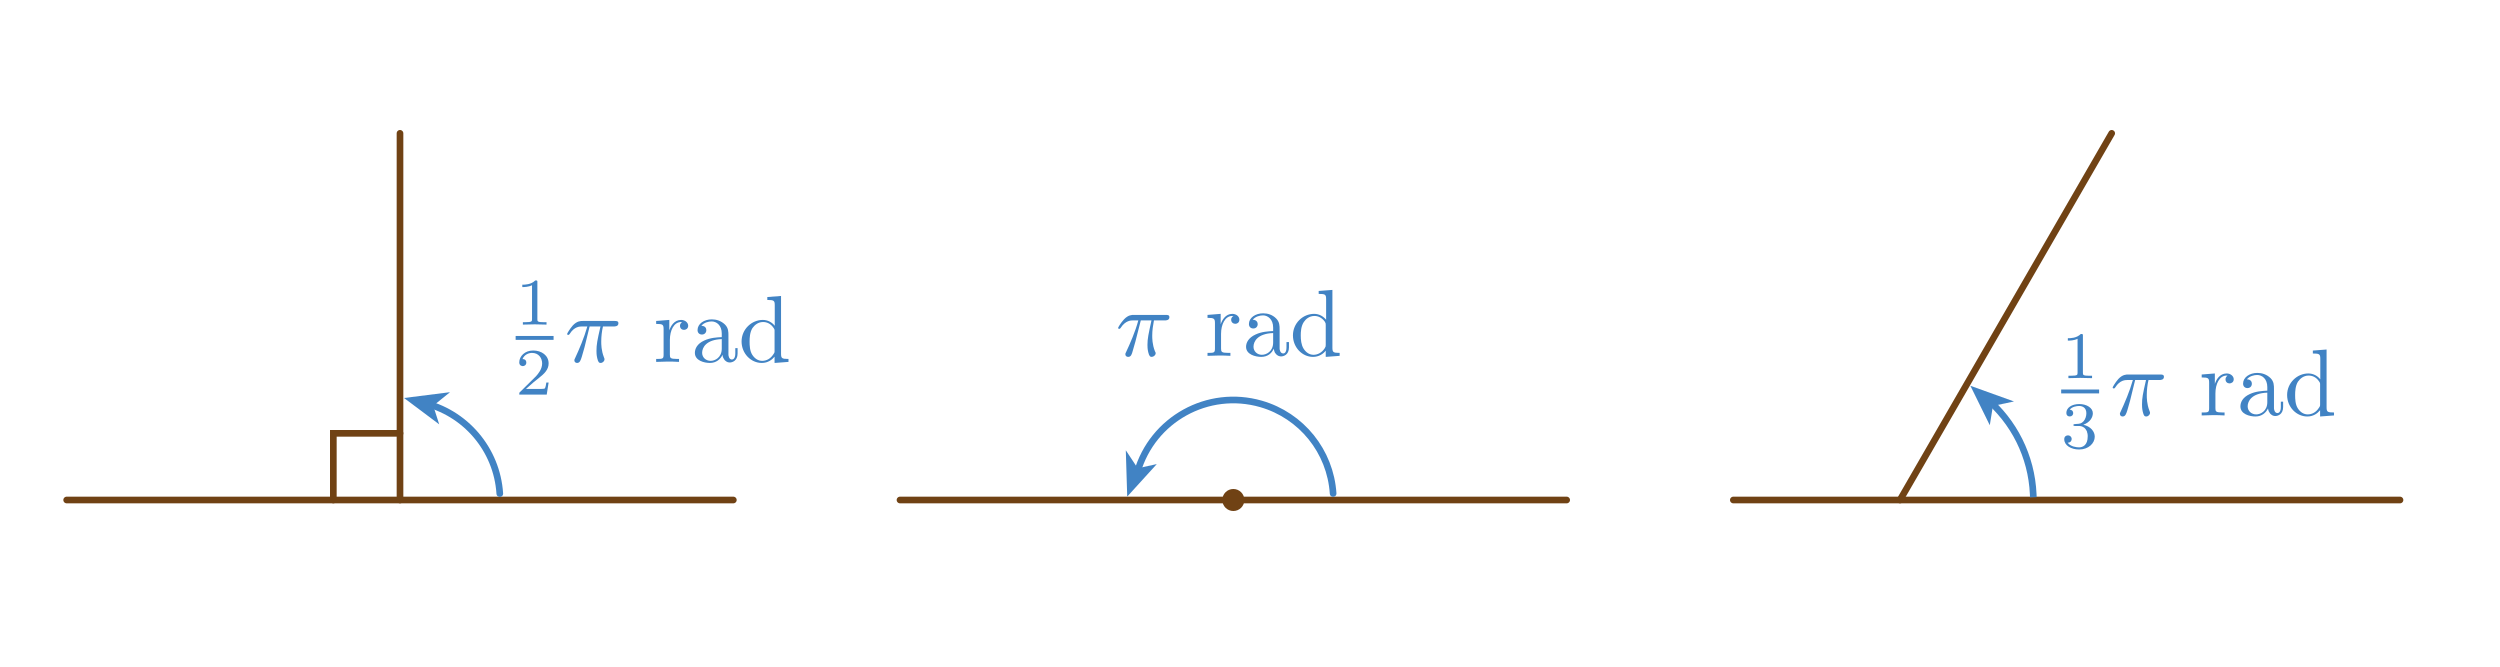 <?xml version="1.0" encoding="UTF-8" standalone="no"?>
<!-- Created with Inkscape (http://www.inkscape.org/) -->

<svg
   xmlns:osb="http://www.openswatchbook.org/uri/2009/osb"
   xmlns:dc="http://purl.org/dc/elements/1.1/"
   xmlns:cc="http://creativecommons.org/ns#"
   xmlns:rdf="http://www.w3.org/1999/02/22-rdf-syntax-ns#"
   xmlns:svg="http://www.w3.org/2000/svg"
   xmlns="http://www.w3.org/2000/svg"
   xmlns:sodipodi="http://sodipodi.sourceforge.net/DTD/sodipodi-0.dtd"
   xmlns:inkscape="http://www.inkscape.org/namespaces/inkscape"
   width="750"
   height="200"
   id="svg2"
   version="1.1"
   inkscape:version="0.48.4 r9939"
   sodipodi:docname="examples-radians.svg">
  <sodipodi:namedview
     id="base"
     pagecolor="#ffffff"
     bordercolor="#666666"
     borderopacity="1.0"
     inkscape:pageopacity="0.0"
     inkscape:pageshadow="2"
     inkscape:zoom="0.9899495"
     inkscape:cx="340.14836"
     inkscape:cy="56.295578"
     inkscape:document-units="px"
     inkscape:current-layer="layer1"
     showgrid="true"
     inkscape:snap-grids="false"
     inkscape:window-width="1600"
     inkscape:window-height="1138"
     inkscape:window-x="-8"
     inkscape:window-y="-8"
     inkscape:window-maximized="1">
    <inkscape:grid
       spacingy="10px"
       spacingx="10px"
       snapvisiblegridlinesonly="true"
       enabled="true"
       visible="true"
       empspacing="5"
       id="grid2985"
       type="xygrid" />
  </sodipodi:namedview>
  <defs
     id="defs4">
    <linearGradient
       id="secondary-color"
       osb:paint="solid">
      <stop
         style="stop-color:#4183c4;stop-opacity:1;"
         offset="0"
         id="stop3831" />
    </linearGradient>
    <linearGradient
       id="primary-color"
       osb:paint="solid">
      <stop
         style="stop-color:#704214;stop-opacity:1;"
         offset="0"
         id="stop3825" />
    </linearGradient>
    <marker
       style="overflow:visible"
       id="DotS"
       refX="0.0"
       refY="0.0"
       orient="auto"
       inkscape:stockid="DotS">
      <path
         transform="scale(0.2) translate(7.4, 1)"
         style="fill-rule:evenodd;stroke:#000000;stroke-width:1.0pt"
         d="M -2.5,-1.0 C -2.5,1.76 -4.74,4.0 -7.5,4.0 C -10.26,4.0 -12.5,1.76 -12.5,-1.0 C -12.5,-3.76 -10.26,-6.0 -7.5,-6.0 C -4.74,-6.0 -2.5,-3.76 -2.5,-1.0 z "
         id="path3840" />
    </marker>
    <marker
       style="overflow:visible"
       id="DotM"
       refX="0.0"
       refY="0.0"
       orient="auto"
       inkscape:stockid="DotM">
      <path
         transform="scale(0.4) translate(7.4, 1)"
         style="fill-rule:evenodd;stroke:#000000;stroke-width:1.0pt"
         d="M -2.5,-1.0 C -2.5,1.76 -4.74,4.0 -7.5,4.0 C -10.26,4.0 -12.5,1.76 -12.5,-1.0 C -12.5,-3.76 -10.26,-6.0 -7.5,-6.0 C -4.74,-6.0 -2.5,-3.76 -2.5,-1.0 z "
         id="path3837" />
    </marker>
  </defs>
  <g
     transform="translate(0,-852.362)"
     id="layer1"
     inkscape:groupmode="layer"
     inkscape:label="Layer 1">
    <path
       inkscape:connector-curvature="0"
       id="path2987"
       d="m 20,1002.362 200,0"
       style="fill:none;stroke:#704214;stroke-width:2;stroke-linecap:round;stroke-linejoin:miter;stroke-miterlimit:4;stroke-opacity:1;stroke-dasharray:none" />
    <path
       inkscape:connector-curvature="0"
       id="path2989"
       d="m 120,1002.362 0,-110"
       style="fill:none;stroke:#704214;stroke-width:2;stroke-linecap:round;stroke-linejoin:miter;stroke-miterlimit:4;stroke-opacity:1;stroke-dasharray:none" />
    <path
       inkscape:connector-curvature="0"
       id="path2991"
       d="m 270,1002.362 100,0 100,0"
       style="fill:none;stroke:#704214;stroke-width:2;stroke-linecap:round;stroke-linejoin:miter;stroke-miterlimit:4;stroke-opacity:1;stroke-dasharray:none;marker-mid:none" />
    <path
       inkscape:connector-curvature="0"
       id="path2993"
       d="m 520,1002.362 200,0"
       style="fill:none;stroke:#704214;stroke-width:2;stroke-linecap:round;stroke-linejoin:miter;stroke-miterlimit:4;stroke-opacity:1;stroke-dasharray:none" />
    <path
       inkscape:connector-curvature="0"
       id="path2995"
       d="M 570,1002.362 633.509,892.362"
       style="fill:none;stroke:#704214;stroke-width:2;stroke-linecap:round;stroke-linejoin:miter;stroke-miterlimit:4;stroke-opacity:1;stroke-dasharray:none" />
    <path
       inkscape:connector-curvature="0"
       id="path2997"
       d="m 120,982.362 -20,0 0,20"
       style="fill:none;stroke:#704214;stroke-width:2;stroke-linecap:round;stroke-linejoin:miter;stroke-miterlimit:4;stroke-opacity:1;stroke-dasharray:none" />
    <path
       sodipodi:open="true"
       sodipodi:end="6.2191482"
       sodipodi:start="4.9343912"
       transform="translate(-30,852.362)"
       d="m 156.605,120.736 c 12.982,2.93 22.481,14.063 23.333,27.344"
       sodipodi:ry="30"
       sodipodi:rx="30"
       sodipodi:cy="150"
       sodipodi:cx="150"
       id="path2999"
       style="fill:none;stroke:#4183c4;stroke-width:2;stroke-linecap:round;stroke-miterlimit:4;stroke-opacity:1;stroke-dasharray:none;stroke-dashoffset:0"
       sodipodi:type="arc" />
    <path
       sodipodi:nodetypes="ccccc"
       inkscape:connector-curvature="0"
       id="path4213"
       d="m 121.207,971.759 10.554,7.908 -1.791,-5.582 5.034,-4.067 z"
       style="fill:#4183c4;fill-opacity:1;stroke:none" />
    <path
       sodipodi:open="true"
       sodipodi:end="6.2179884"
       sodipodi:start="3.4217402"
       transform="translate(-30,852.362)"
       d="m 371.17,141.705 c 4.581,-15.923 21.203,-25.117 37.125,-20.536 12.16,3.498 20.817,14.25 21.641,26.876"
       sodipodi:ry="30"
       sodipodi:rx="30"
       sodipodi:cy="150"
       sodipodi:cx="400"
       id="path4401"
       style="fill:none;stroke:#4183c4;stroke-width:2;stroke-linecap:round;stroke-miterlimit:4;stroke-opacity:1;stroke-dasharray:none;stroke-dashoffset:0"
       sodipodi:type="arc" />
    <path
       style="fill:#4183c4;fill-opacity:1;stroke:none"
       d="m 338.165,1001.342 8.874,-9.755 -5.727,1.253 -3.571,-5.397 z"
       id="path4589"
       inkscape:connector-curvature="0"
       sodipodi:nodetypes="ccccc" />
    <path
       sodipodi:open="true"
       sodipodi:end="6.237762"
       sodipodi:start="5.4050434"
       transform="translate(-30,852.362)"
       d="m 625.543,119.218 c 8.67,7.194 13.904,17.711 14.415,28.966"
       sodipodi:ry="40"
       sodipodi:rx="40"
       sodipodi:cy="150"
       sodipodi:cx="600"
       id="path4591"
       style="fill:none;stroke:#4183c4;stroke-width:2;stroke-linecap:square;stroke-miterlimit:4;stroke-opacity:1;stroke-dasharray:none;stroke-dashoffset:0"
       sodipodi:type="arc" />
    <path
       sodipodi:nodetypes="ccccc"
       inkscape:connector-curvature="0"
       id="path4593"
       d="m 591.116,968.097 5.821,11.834 0.935,-5.787 6.331,-1.343 z"
       style="fill:#4183c4;fill-opacity:1;stroke:none" />
    <g
       id="g5134"
       transform="matrix(2,0,0,2,-415.121,34.096)"
       style="fill:#4183c4;fill-opacity:1">
      <g
         word-spacing="normal"
         letter-spacing="normal"
         font-size-adjust="none"
         font-stretch="normal"
         font-weight="normal"
         font-variant="normal"
         font-style="normal"
         stroke-miterlimit="10.433"
         xml:space="preserve"
         transform="matrix(0.286,0,0,-0.286,-50,562.5)"
         id="g5136"
         style="font-style:normal;font-variant:normal;font-weight:normal;font-stretch:normal;letter-spacing:normal;word-spacing:normal;text-anchor:start;fill:#4183c4;fill-opacity:1;stroke:#000000;stroke-linecap:butt;stroke-linejoin:miter;stroke-miterlimit:10.433;stroke-opacity:1;stroke-dasharray:none;stroke-dashoffset:0"><path
           id="path5138"
           d="m 1182.4,388.16 0,0.04 0,0.04 0,0.04 0,0.04 0,0.04 0,0.04 0,0.04 0,0.03 0,0.04 0,0.03 0,0.03 0,0.03 0,0.03 0,0.03 0,0.03 0,0.02 0,0.03 0,0.02 -0.1,0.05 0,0.04 0,0.04 0,0.03 0,0.03 0,0.03 -0.1,0.03 0,0.02 0,0.02 -0.1,0.02 0,0.01 0,0.01 -0.1,0.01 0,0.01 0,0 -0.1,0.01 0,0 0,0 0,0.01 -0.1,0 0,0 0,0 -0.1,0.01 0,0 0,0 -0.1,0 0,0 0,0 -0.1,0 0,0 -0.1,0 0,0 -0.1,0 c -2.2,-2.2 -5.4,-2.23 -6.8,-2.23 v -1.25 c 0.9,0 3.2,0 5.1,0.97 v -17.77 c 0,-1.16 0,-1.61 -3.5,-1.61 h -1.3 V 366 c 0.6,0.03 4.9,0.14 6.2,0.14 1.1,0 5.4,-0.11 6.2,-0.14 v 1.25 h -1.3 c -3.5,0 -3.5,0.45 -3.5,1.61 z"
           inkscape:connector-curvature="0"
           style="fill:#4183c4;fill-opacity:1;stroke-width:0" /><polyline
           id="polyline5140"
           points="1171,358 1190.9,358 1190.9,360.04 1171,360.04 "
           style="fill:#4183c4;fill-opacity:1;fill-rule:nonzero;stroke-width:0" /><path
           id="path5142"
           d="m 1188.3,335.63 h -1.2 c -0.1,-0.77 -0.4,-2.83 -0.9,-3.18 -0.3,-0.2 -2.9,-0.2 -3.4,-0.2 h -6.4 c 3.6,3.23 4.8,4.2 6.9,5.84 2.6,2.07 5,4.22 5,7.54 0,4.21 -3.7,6.79 -8.1,6.79 -4.4,0 -7.3,-3.03 -7.3,-6.23 0,-1.78 1.5,-1.96 1.9,-1.96 0.8,0 1.8,0.6 1.8,1.85 0,0.62 -0.2,1.84 -2,1.84 1,2.47 3.4,3.24 5,3.24 3.5,0 5.3,-2.71 5.3,-5.53 0,-3.04 -2.1,-5.44 -3.2,-6.69 l -8.4,-8.3 c -0.4,-0.31 -0.4,-0.39 -0.4,-1.36 h 14.4 z"
           inkscape:connector-curvature="0"
           style="fill:#4183c4;fill-opacity:1;stroke-width:0" /><path
           id="path5144"
           d="m 1209.8,365.02 h 5.7 c -1.7,-7.38 -2.1,-9.52 -2.1,-12.84 0,-0.75 0,-2.1 0.4,-3.8 0.5,-2.19 1,-2.49 1.8,-2.49 1,0 2,0.9 2,1.9 0,0.29 0,0.4 -0.3,1.09 -1.4,3.59 -1.4,6.83 -1.4,8.22 0,2.64 0.3,5.34 0.9,7.92 h 5.6 c 0.7,0 2.5,0 2.5,1.7 0,1.19 -1.1,1.19 -2,1.19 h -16.7 c -1.1,0 -3,0 -5.2,-2.34 -1.7,-1.94 -3,-4.24 -3,-4.49 0,-0.04 0,-0.48 0.6,-0.48 0.4,0 0.5,0.19 0.8,0.59 2.4,3.83 5.3,3.83 6.3,3.83 h 2.9 c -1.7,-6.02 -4.3,-12.05 -6.4,-16.58 -0.4,-0.75 -0.4,-0.86 -0.4,-1.2 0,-0.95 0.8,-1.35 1.4,-1.35 1.5,0 1.9,1.4 2.5,3.24 0.7,2.3 0.7,2.39 1.4,4.89 z"
           inkscape:connector-curvature="0"
           style="fill:#4183c4;fill-opacity:1;stroke-width:0" /><path
           id="path5146"
           d="m 1251.6,362.99 v 5.47 l -6.9,-0.55 v -1.55 c 3.5,0 3.9,-0.34 3.9,-2.78 v -13.36 c 0,-2.23 -0.5,-2.23 -3.9,-2.23 v -1.55 c 2,0.05 4.3,0.16 5.7,0.16 2,0 4.3,0 6.3,-0.16 v 1.55 h -1 c -3.7,0 -3.8,0.55 -3.8,2.34 V 358 c 0,4.93 2.1,9.36 5.9,9.36 0.3,0 0.4,0 0.5,-0.04 -0.1,-0.05 -1.1,-0.64 -1.1,-1.94 0,-1.41 1,-2.14 2.1,-2.14 0.9,0 2.2,0.59 2.2,2.19 0,1.59 -1.6,3.03 -3.7,3.03 -3.7,0 -5.5,-3.33 -6.2,-5.47 z"
           inkscape:connector-curvature="0"
           style="fill:#4183c4;fill-opacity:1;stroke-width:0" /><path
           id="path5148"
           d="m 1279.5,350.22 0,-0.18 0,-0.19 0.1,-0.19 0,-0.18 0,-0.19 0.1,-0.18 0.1,-0.18 0,-0.18 0.1,-0.18 0.1,-0.17 0.1,-0.17 0.1,-0.17 0.1,-0.16 0.1,-0.16 0.1,-0.15 0.1,-0.15 0.1,-0.14 0.2,-0.14 0.1,-0.13 0.2,-0.12 0.1,-0.11 0.2,-0.11 0.1,-0.1 0.2,-0.09 0.2,-0.08 0.1,-0.07 0.2,-0.06 0.2,-0.05 0.2,-0.04 0.2,-0.03 0.2,-0.02 0.3,-0.01 c 1,0 4,0.71 4,4.74 v 2.78 h -1.2 v -2.78 c 0,-2.89 -1.3,-3.19 -1.8,-3.19 -1.6,0 -1.8,2.24 -1.8,2.49 v 9.96 c 0,2.1 0,4.04 -1.8,5.88 -2,1.94 -4.5,2.73 -6.9,2.73 -4.1,0 -7.5,-2.32 -7.5,-5.62 0,-1.49 1,-2.34 2.3,-2.34 1.4,0 2.3,1 2.3,2.29 0,0.6 -0.2,2.24 -2.6,2.3 1.4,1.73 3.8,2.28 5.4,2.28 2.5,0 5.3,-1.94 5.3,-6.37 v -1.85 -1.05 -4.98 c 0,-4.73 -3.6,-6.42 -5.8,-6.42 -2.5,0 -4.5,1.75 -4.5,4.23 0,2.74 2.1,6.88 10.3,7.17 h 0 v 1.05 c -2.5,-0.14 -6,-0.3 -9.2,-1.8 -3.7,-1.68 -4.9,-4.28 -4.9,-6.46 0,-4.04 4.8,-5.29 7.9,-5.29 3.3,0 5.6,1.99 6.6,4.33 z"
           inkscape:connector-curvature="0"
           style="fill:#4183c4;fill-opacity:1;stroke-width:0" /><path
           id="path5150"
           d="m 1306.8,349.18 v -3.29 l 7.3,0.55 v 1.55 c -3.5,0 -3.9,0.34 -3.9,2.78 v 30.25 l -7.2,-0.55 v -1.54 c 3.5,0 3.9,-0.35 3.9,-2.8 v -10.75 c -1.4,1.78 -3.6,3.08 -6.3,3.08 l 0.2,-1.1 c 1.8,0 3.9,-0.75 5.4,-2.98 0.6,-0.84 0.6,-0.95 0.6,-1.84 h 0 v -10.22 c 0,-0.89 0,-1 -0.6,-1.85 -1.5,-2.39 -3.7,-3.48 -5.9,-3.48 -2.2,0 -4,1.3 -5.2,3.19 -1.3,2.04 -1.4,4.89 -1.4,6.92 0,1.84 0.1,4.84 1.5,7.08 1.1,1.54 2.9,3.18 5.6,3.18 l -0.2,1.1 c -5.8,0 -11.1,-4.88 -11.1,-11.3 0,-6.33 4.9,-11.27 10.6,-11.27 3.2,0 5.4,1.69 6.7,3.29 z"
           inkscape:connector-curvature="0"
           style="fill:#4183c4;fill-opacity:1;stroke-width:0" /></g>    </g>
    <g
       id="g5262"
       transform="matrix(2,0,0,2,-240.675,32.278)"
       style="fill:#4183c4;fill-opacity:1">
      <g
         id="g5264"
         transform="matrix(0.286,0,0,-0.286,-50,562.5)"
         xml:space="preserve"
         stroke-miterlimit="10.433"
         font-style="normal"
         font-variant="normal"
         font-weight="normal"
         font-stretch="normal"
         font-size-adjust="none"
         letter-spacing="normal"
         word-spacing="normal"
         style="font-style:normal;font-variant:normal;font-weight:normal;font-stretch:normal;letter-spacing:normal;word-spacing:normal;text-anchor:start;fill:#4183c4;fill-opacity:1;stroke:#000000;stroke-linecap:butt;stroke-linejoin:miter;stroke-miterlimit:10.433;stroke-opacity:1;stroke-dasharray:none;stroke-dashoffset:0"><path
           d="m 1193.9,365.02 h 5.6 c -1.6,-7.38 -2.1,-9.52 -2.1,-12.84 0,-0.75 0,-2.1 0.4,-3.8 0.5,-2.19 1.1,-2.49 1.8,-2.49 1,0 2.1,0.9 2.1,1.9 0,0.29 0,0.4 -0.4,1.09 -1.4,3.59 -1.4,6.83 -1.4,8.22 0,2.64 0.4,5.34 0.9,7.92 h 5.7 c 0.6,0 2.4,0 2.4,1.7 0,1.19 -1,1.19 -2,1.19 h -16.7 c -1,0 -2.9,0 -5.1,-2.34 -1.8,-1.94 -3.1,-4.24 -3.1,-4.49 0,-0.04 0,-0.48 0.6,-0.48 0.4,0 0.5,0.19 0.8,0.59 2.5,3.83 5.4,3.83 6.3,3.83 h 2.9 c -1.6,-6.02 -4.3,-12.05 -6.4,-16.58 -0.4,-0.75 -0.4,-0.86 -0.4,-1.2 0,-0.95 0.8,-1.35 1.5,-1.35 1.5,0 1.9,1.4 2.4,3.24 0.7,2.3 0.7,2.39 1.4,4.89 z"
           id="path5266"
           inkscape:connector-curvature="0"
           style="fill:#4183c4;fill-opacity:1;stroke-width:0" /><path
           d="m 1235.8,362.99 v 5.47 l -6.9,-0.55 v -1.55 c 3.4,0 3.9,-0.34 3.9,-2.78 v -13.36 c 0,-2.23 -0.6,-2.23 -3.9,-2.23 v -1.55 c 1.9,0.05 4.3,0.16 5.7,0.16 1.9,0 4.3,0 6.3,-0.16 v 1.55 h -1.1 c -3.6,0 -3.8,0.55 -3.8,2.34 V 358 c 0,4.93 2.1,9.36 5.9,9.36 0.4,0 0.5,0 0.6,-0.04 -0.2,-0.05 -1.2,-0.64 -1.2,-1.94 0,-1.41 1.1,-2.14 2.2,-2.14 0.9,0 2.1,0.59 2.1,2.19 0,1.59 -1.5,3.03 -3.7,3.03 -3.6,0 -5.4,-3.33 -6.1,-5.47 z"
           id="path5268"
           inkscape:connector-curvature="0"
           style="fill:#4183c4;fill-opacity:1;stroke-width:0" /><path
           d="m 1263.6,350.22 0.1,-0.18 0,-0.19 0,-0.19 0.1,-0.18 0,-0.19 0.1,-0.18 0,-0.18 0.1,-0.18 0.1,-0.18 0,-0.17 0.1,-0.17 0.1,-0.17 0.1,-0.16 0.1,-0.16 0.2,-0.15 0.1,-0.15 0.1,-0.14 0.1,-0.14 0.2,-0.13 0.1,-0.12 0.2,-0.11 0.1,-0.11 0.2,-0.1 0.2,-0.09 0.1,-0.08 0.2,-0.07 0.2,-0.06 0.2,-0.05 0.2,-0.04 0.2,-0.03 0.2,-0.02 0.2,-0.01 c 1.1,0 4.1,0.71 4.1,4.74 v 2.78 h -1.3 v -2.78 c 0,-2.89 -1.2,-3.19 -1.7,-3.19 -1.7,0 -1.9,2.24 -1.9,2.49 v 9.96 c 0,2.1 0,4.04 -1.8,5.88 -1.9,1.94 -4.4,2.73 -6.8,2.73 -4.1,0 -7.5,-2.32 -7.5,-5.62 0,-1.49 1,-2.34 2.3,-2.34 1.4,0 2.3,1 2.3,2.29 0,0.6 -0.3,2.24 -2.6,2.3 1.4,1.73 3.8,2.28 5.4,2.28 2.4,0 5.3,-1.94 5.3,-6.37 v -1.85 -1.05 -4.98 c 0,-4.73 -3.6,-6.42 -5.9,-6.42 -2.4,0 -4.4,1.75 -4.4,4.23 0,2.74 2.1,6.88 10.3,7.17 h 0 v 1.05 c -2.6,-0.14 -6,-0.3 -9.2,-1.8 -3.7,-1.68 -5,-4.28 -5,-6.46 0,-4.04 4.9,-5.29 8,-5.29 3.3,0 5.6,1.99 6.5,4.33 z"
           id="path5270"
           inkscape:connector-curvature="0"
           style="fill:#4183c4;fill-opacity:1;stroke-width:0" /><path
           d="m 1290.9,349.18 v -3.29 l 7.3,0.55 v 1.55 c -3.4,0 -3.8,0.34 -3.8,2.78 v 30.25 l -7.2,-0.55 v -1.54 c 3.5,0 3.9,-0.35 3.9,-2.8 v -10.75 c -1.5,1.78 -3.6,3.08 -6.3,3.08 l 0.2,-1.1 c 1.7,0 3.8,-0.75 5.4,-2.98 0.5,-0.84 0.5,-0.95 0.5,-1.84 h 0 v -10.22 c 0,-0.89 0,-1 -0.5,-1.85 -1.5,-2.39 -3.8,-3.48 -5.9,-3.48 -2.2,0 -4,1.3 -5.2,3.19 -1.3,2.04 -1.5,4.89 -1.5,6.92 0,1.84 0.1,4.84 1.6,7.08 1,1.54 2.9,3.18 5.6,3.18 l -0.2,1.1 c -5.9,0 -11.1,-4.88 -11.1,-11.3 0,-6.33 4.9,-11.27 10.5,-11.27 3.2,0 5.5,1.69 6.7,3.29 z"
           id="path5272"
           inkscape:connector-curvature="0"
           style="fill:#4183c4;fill-opacity:1;stroke-width:0" /></g>    </g>
    <g
       id="g5396"
       transform="matrix(2,0,0,2,48.539,50.158)"
       style="fill:#4183c4;fill-opacity:1">
      <g
         word-spacing="normal"
         letter-spacing="normal"
         font-size-adjust="none"
         font-stretch="normal"
         font-weight="normal"
         font-variant="normal"
         font-style="normal"
         stroke-miterlimit="10.433"
         xml:space="preserve"
         transform="matrix(0.286,0,0,-0.286,-50,562.5)"
         id="g5398"
         style="font-style:normal;font-variant:normal;font-weight:normal;font-stretch:normal;letter-spacing:normal;word-spacing:normal;text-anchor:start;fill:#4183c4;fill-opacity:1;stroke:#000000;stroke-linecap:butt;stroke-linejoin:miter;stroke-miterlimit:10.433;stroke-opacity:1;stroke-dasharray:none;stroke-dashoffset:0"><path
           id="path5400"
           d="m 1182.4,388.16 0,0.04 0,0.04 0,0.04 0,0.04 0,0.04 0,0.04 0,0.04 0,0.03 0,0.04 0,0.03 0,0.03 0,0.03 0,0.03 0,0.03 0,0.03 0,0.02 0,0.03 0,0.02 -0.1,0.05 0,0.04 0,0.04 0,0.03 0,0.03 0,0.03 -0.1,0.03 0,0.02 0,0.02 -0.1,0.02 0,0.01 0,0.01 -0.1,0.01 0,0.01 0,0 -0.1,0.01 0,0 0,0 0,0.01 -0.1,0 0,0 0,0 -0.1,0.01 0,0 0,0 -0.1,0 0,0 0,0 -0.1,0 0,0 -0.1,0 0,0 -0.1,0 c -2.2,-2.2 -5.4,-2.23 -6.8,-2.23 v -1.25 c 0.9,0 3.2,0 5.1,0.97 v -17.77 c 0,-1.16 0,-1.61 -3.5,-1.61 h -1.3 V 366 c 0.6,0.03 4.9,0.14 6.2,0.14 1.1,0 5.4,-0.11 6.2,-0.14 v 1.25 h -1.3 c -3.5,0 -3.5,0.45 -3.5,1.61 z"
           inkscape:connector-curvature="0"
           style="fill:#4183c4;fill-opacity:1;stroke-width:0" /><polyline
           id="polyline5402"
           points="1171,358 1190.9,358 1190.9,360.04 1171,360.04 "
           style="fill:#4183c4;fill-opacity:1;fill-rule:nonzero;stroke-width:0" /><path
           id="path5404"
           d="m 1180.2,340.92 0.3,0 0.2,-0.02 0.3,-0.03 0.2,-0.04 0.2,-0.05 0.3,-0.06 0.2,-0.07 0.2,-0.08 0.2,-0.1 0.2,-0.1 0.2,-0.12 0.2,-0.12 0.2,-0.14 0.2,-0.15 0.1,-0.16 0.2,-0.17 0.1,-0.18 0.2,-0.19 0.1,-0.2 0.1,-0.22 0.2,-0.22 0.1,-0.24 0.1,-0.24 0.1,-0.26 0,-0.27 0.1,-0.28 0.1,-0.29 0,-0.3 0.1,-0.31 0,-0.32 0,-0.33 0,-0.35 c 0,-4.33 -2.5,-5.61 -4.5,-5.61 -1.4,0 -4.5,0.38 -6,2.44 1.7,0.06 2.1,1.22 2.1,1.95 0,1.11 -0.9,1.91 -1.9,1.91 -1,0 -2,-0.59 -2,-2.02 0,-3.28 3.6,-5.4 7.8,-5.4 4.9,0 8.2,3.25 8.2,6.73 0,2.72 -2.2,5.44 -6,6.24 3.6,1.33 5,3.93 5,6.06 0,2.75 -3.2,4.81 -7.1,4.81 -3.9,0 -6.8,-1.89 -6.8,-4.67 0,-1.19 0.7,-1.84 1.8,-1.84 1.1,0 1.8,0.79 1.8,1.76 0,1.02 -0.7,1.75 -1.8,1.81 1.2,1.55 3.6,1.93 4.9,1.93 1.6,0 3.8,-0.77 3.8,-3.8 0,-1.47 -0.5,-3.06 -1.4,-4.14 -1.2,-1.33 -2.1,-1.41 -3.9,-1.5 -0.9,-0.08 -0.9,-0.08 -1.1,-0.11 -0.1,0 -0.4,-0.06 -0.4,-0.45 0,-0.49 0.4,-0.49 0.9,-0.49 z"
           inkscape:connector-curvature="0"
           style="fill:#4183c4;fill-opacity:1;stroke-width:0" /><path
           id="path5406"
           d="m 1209.8,365.02 h 5.7 c -1.7,-7.38 -2.1,-9.52 -2.1,-12.84 0,-0.75 0,-2.1 0.4,-3.8 0.5,-2.19 1,-2.49 1.8,-2.49 1,0 2,0.9 2,1.9 0,0.29 0,0.4 -0.3,1.09 -1.4,3.59 -1.4,6.83 -1.4,8.22 0,2.64 0.3,5.34 0.9,7.92 h 5.6 c 0.7,0 2.5,0 2.5,1.7 0,1.19 -1.1,1.19 -2,1.19 h -16.7 c -1.1,0 -3,0 -5.2,-2.34 -1.7,-1.94 -3,-4.24 -3,-4.49 0,-0.04 0,-0.48 0.6,-0.48 0.4,0 0.5,0.19 0.8,0.59 2.4,3.83 5.3,3.83 6.3,3.83 h 2.9 c -1.7,-6.02 -4.3,-12.05 -6.4,-16.58 -0.4,-0.75 -0.4,-0.86 -0.4,-1.2 0,-0.95 0.8,-1.35 1.4,-1.35 1.5,0 1.9,1.4 2.5,3.24 0.7,2.3 0.7,2.39 1.4,4.89 z"
           inkscape:connector-curvature="0"
           style="fill:#4183c4;fill-opacity:1;stroke-width:0" /><path
           id="path5408"
           d="m 1251.6,362.99 v 5.47 l -6.9,-0.55 v -1.55 c 3.5,0 3.9,-0.34 3.9,-2.78 v -13.36 c 0,-2.23 -0.5,-2.23 -3.9,-2.23 v -1.55 c 2,0.05 4.3,0.16 5.7,0.16 2,0 4.3,0 6.3,-0.16 v 1.55 h -1 c -3.7,0 -3.8,0.55 -3.8,2.34 V 358 c 0,4.93 2.1,9.36 5.9,9.36 0.3,0 0.4,0 0.5,-0.04 -0.1,-0.05 -1.1,-0.64 -1.1,-1.94 0,-1.41 1,-2.14 2.1,-2.14 0.9,0 2.2,0.59 2.2,2.19 0,1.59 -1.6,3.03 -3.7,3.03 -3.7,0 -5.5,-3.33 -6.2,-5.47 z"
           inkscape:connector-curvature="0"
           style="fill:#4183c4;fill-opacity:1;stroke-width:0" /><path
           id="path5410"
           d="m 1279.5,350.22 0,-0.18 0,-0.19 0.1,-0.19 0,-0.18 0,-0.19 0.1,-0.18 0.1,-0.18 0,-0.18 0.1,-0.18 0.1,-0.17 0.1,-0.17 0.1,-0.17 0.1,-0.16 0.1,-0.16 0.1,-0.15 0.1,-0.15 0.1,-0.14 0.2,-0.14 0.1,-0.13 0.2,-0.12 0.1,-0.11 0.2,-0.11 0.1,-0.1 0.2,-0.09 0.2,-0.08 0.1,-0.07 0.2,-0.06 0.2,-0.05 0.2,-0.04 0.2,-0.03 0.2,-0.02 0.3,-0.01 c 1,0 4,0.71 4,4.74 v 2.78 h -1.2 v -2.78 c 0,-2.89 -1.3,-3.19 -1.8,-3.19 -1.6,0 -1.8,2.24 -1.8,2.49 v 9.96 c 0,2.1 0,4.04 -1.8,5.88 -2,1.94 -4.5,2.73 -6.9,2.73 -4.1,0 -7.5,-2.32 -7.5,-5.62 0,-1.49 1,-2.34 2.3,-2.34 1.4,0 2.3,1 2.3,2.29 0,0.6 -0.2,2.24 -2.6,2.3 1.4,1.73 3.8,2.28 5.4,2.28 2.5,0 5.3,-1.94 5.3,-6.37 v -1.85 -1.05 -4.98 c 0,-4.73 -3.6,-6.42 -5.8,-6.42 -2.5,0 -4.5,1.75 -4.5,4.23 0,2.74 2.1,6.88 10.3,7.17 h 0 v 1.05 c -2.5,-0.14 -6,-0.3 -9.2,-1.8 -3.7,-1.68 -4.9,-4.28 -4.9,-6.46 0,-4.04 4.8,-5.29 7.9,-5.29 3.3,0 5.6,1.99 6.6,4.33 z"
           inkscape:connector-curvature="0"
           style="fill:#4183c4;fill-opacity:1;stroke-width:0" /><path
           id="path5412"
           d="m 1306.8,349.18 v -3.29 l 7.3,0.55 v 1.55 c -3.5,0 -3.9,0.34 -3.9,2.78 v 30.25 l -7.2,-0.55 v -1.54 c 3.5,0 3.9,-0.35 3.9,-2.8 v -10.75 c -1.4,1.78 -3.6,3.08 -6.3,3.08 l 0.2,-1.1 c 1.8,0 3.9,-0.75 5.4,-2.98 0.6,-0.84 0.6,-0.95 0.6,-1.84 h 0 v -10.22 c 0,-0.89 0,-1 -0.6,-1.85 -1.5,-2.39 -3.7,-3.48 -5.9,-3.48 -2.2,0 -4,1.3 -5.2,3.19 -1.3,2.04 -1.4,4.89 -1.4,6.92 0,1.84 0.1,4.84 1.5,7.08 1.1,1.54 2.9,3.18 5.6,3.18 l -0.2,1.1 c -5.8,0 -11.1,-4.88 -11.1,-11.3 0,-6.33 4.9,-11.27 10.6,-11.27 3.2,0 5.4,1.69 6.7,3.29 z"
           inkscape:connector-curvature="0"
           style="fill:#4183c4;fill-opacity:1;stroke-width:0" /></g>    </g>
    <path
       sodipodi:type="arc"
       style="fill:#704214;fill-opacity:1;fill-rule:nonzero;stroke:none"
       id="path4019"
       sodipodi:cx="370"
       sodipodi:cy="150"
       sodipodi:rx="3.3035715"
       sodipodi:ry="3.3035715"
       d="m 373.304,150 c 0,1.825 -1.479,3.304 -3.304,3.304 -1.825,0 -3.304,-1.479 -3.304,-3.304 0,-1.825 1.479,-3.304 3.304,-3.304 1.825,0 3.304,1.479 3.304,3.304 z"
       transform="translate(0,852.362)" />
  </g>
</svg>

